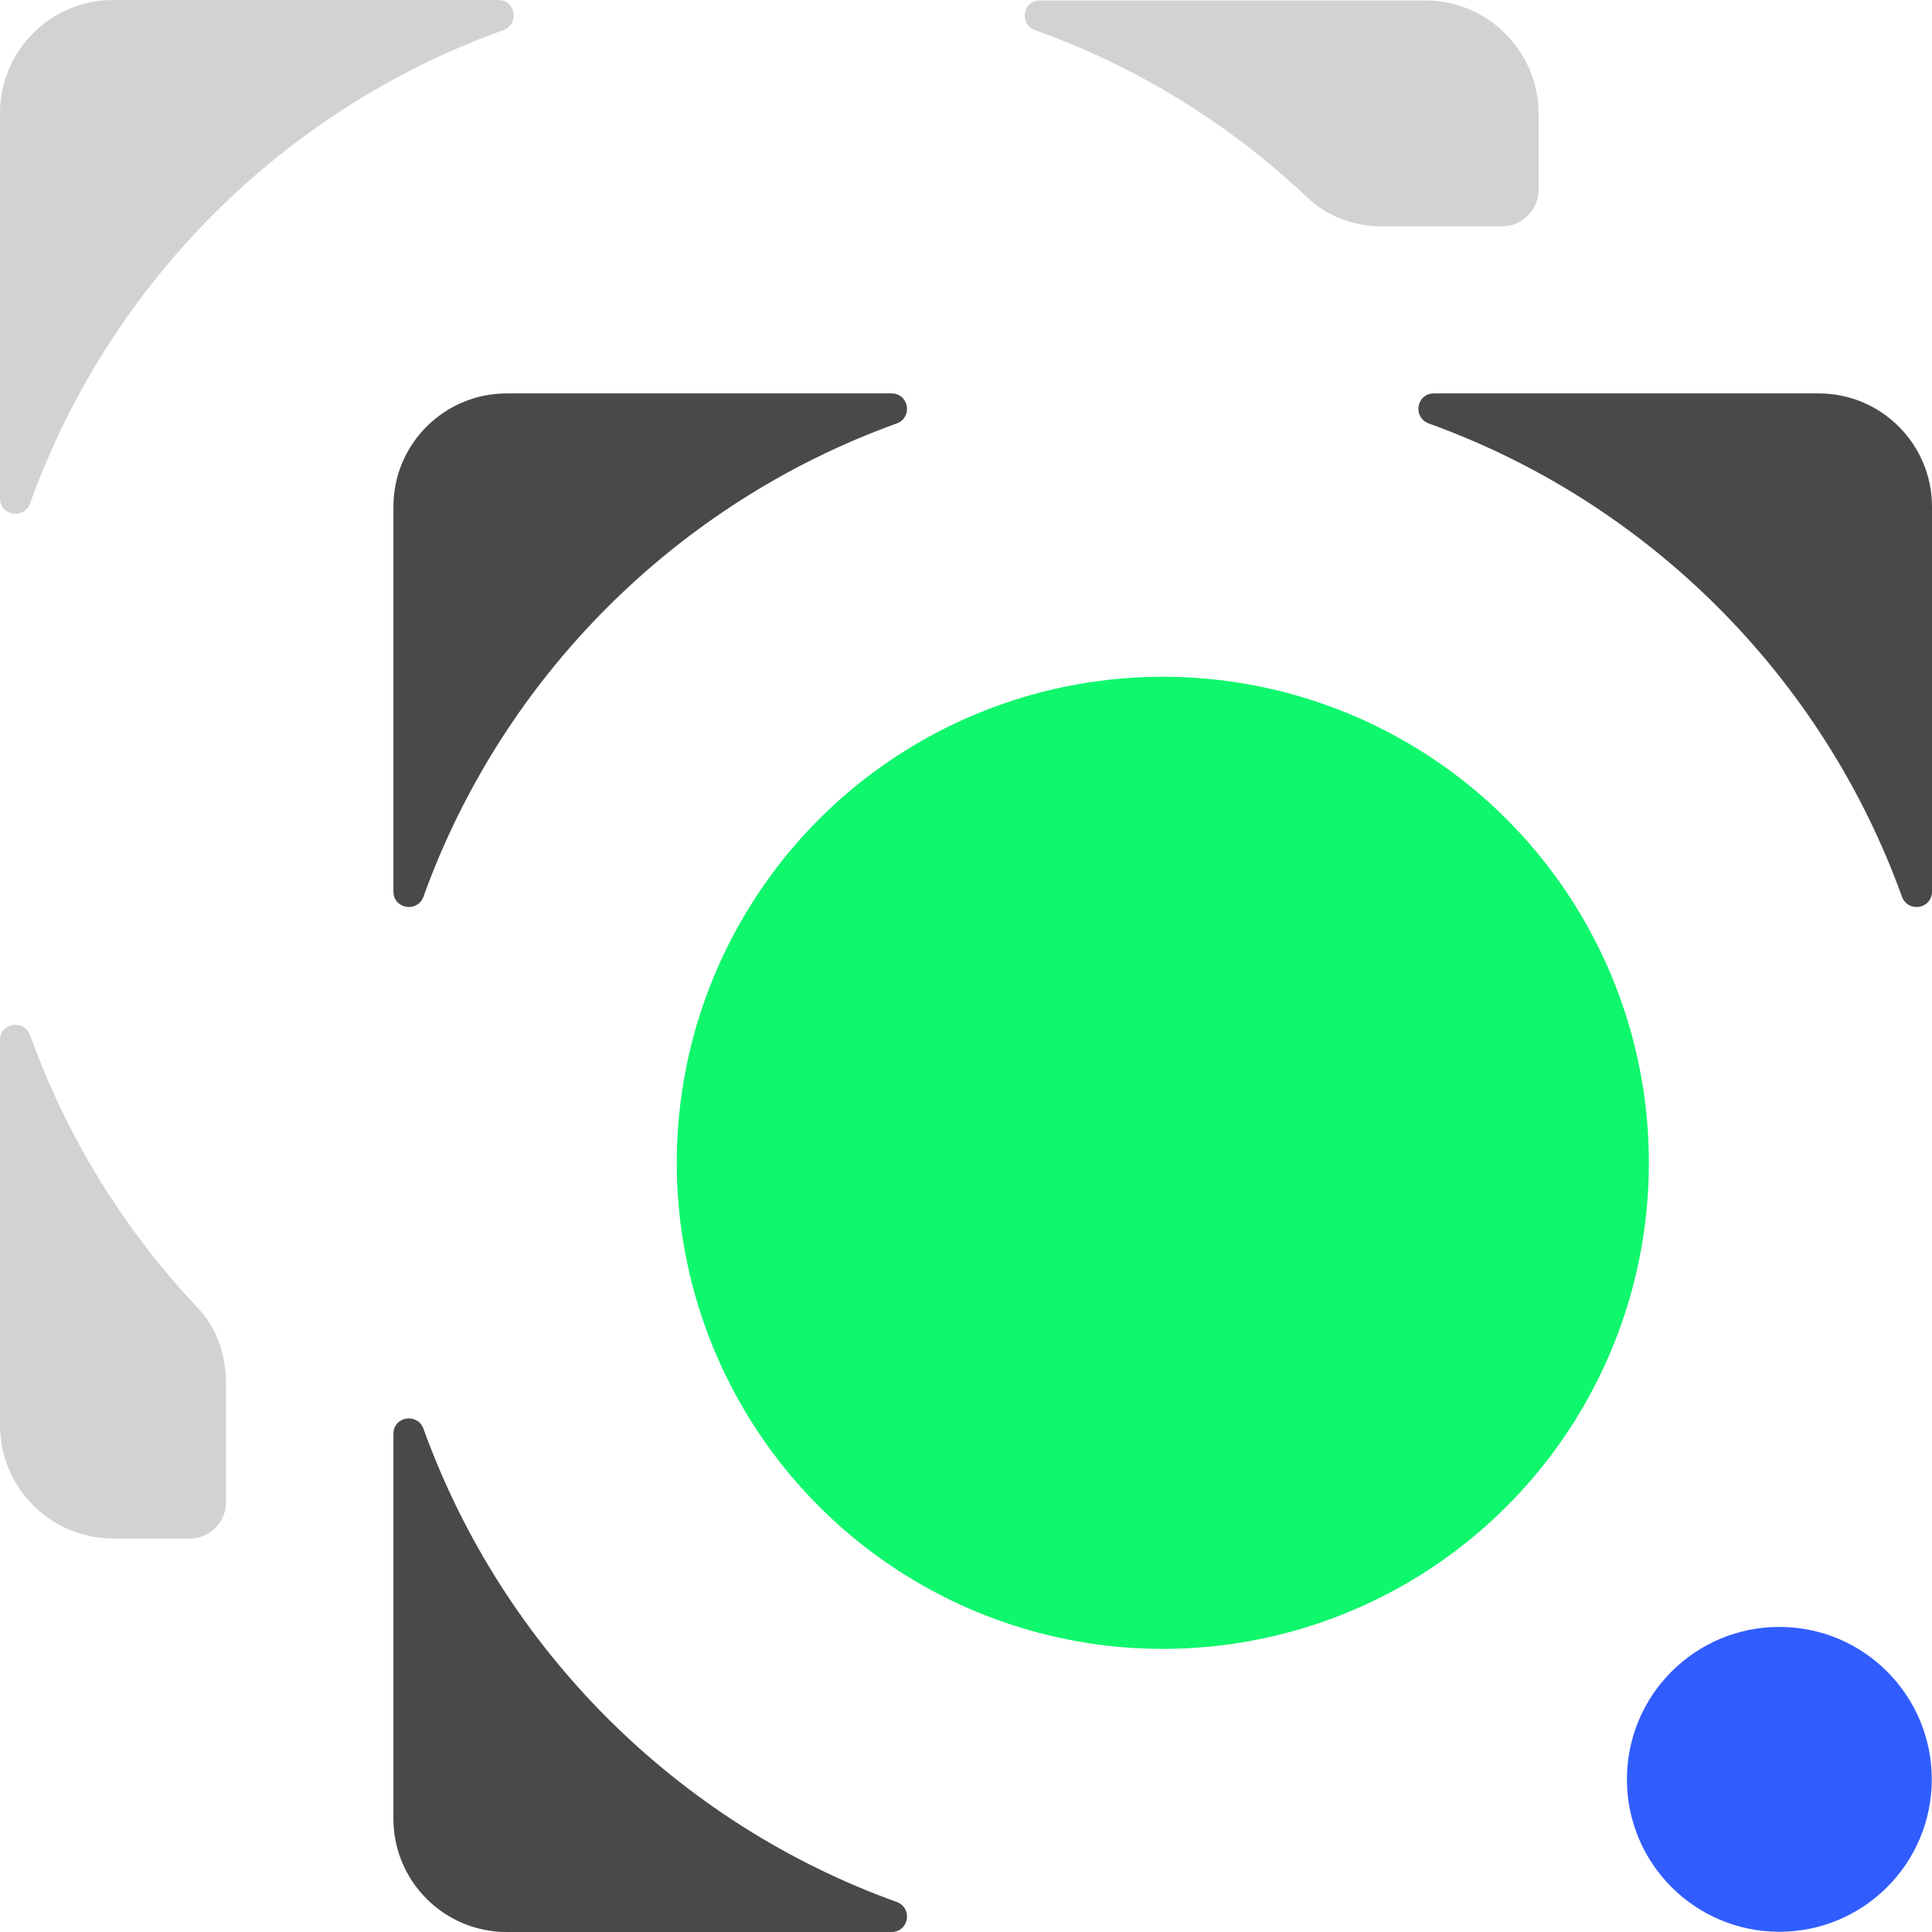 <?xml version="1.0" encoding="UTF-8"?><svg id="Camada_2" xmlns="http://www.w3.org/2000/svg" viewBox="0 0 85.3 85.3"><defs><style>.cls-1{fill:#315dff;}.cls-2{fill:#494949;}.cls-3{fill:#0ff76d;}.cls-4{fill:#d2d2d2;}</style></defs><g id="Camada_1-2"><g><g><path class="cls-4" d="M22,0H5C2.24,0,0,2.24,0,5V22c0,.77,1.07,.95,1.33,.22C4.82,12.51,12.51,4.82,22.22,1.33,22.94,1.07,22.77,0,22,0Z"/><path class="cls-4" d="M67.93,5v3.38c0,.89-.72,1.61-1.61,1.61h-5.33c-1.2,0-2.38-.43-3.25-1.25-3.41-3.24-7.51-5.79-12.04-7.41-.72-.26-.55-1.31,.22-1.31h17.02c2.74,0,4.99,2.25,4.99,4.99Z"/><path class="cls-4" d="M9.98,60.98v5.34c0,.89-.72,1.61-1.61,1.61h-3.38C2.24,67.92,0,65.68,0,62.93v-17.01c0-.77,1.06-.94,1.33-.21,1.63,4.53,4.17,8.62,7.4,12.03,.82,.87,1.24,2.04,1.24,3.24Z"/></g><g><circle class="cls-3" cx="51.34" cy="51.34" r="21.46"/><g><path class="cls-2" d="M39.36,17.37H22.37c-2.76,0-5,2.24-5,5v16.99c0,.78,1.07,.95,1.33,.22,3.49-9.69,11.18-17.38,20.88-20.88,.73-.26,.56-1.33-.22-1.33Z"/><path class="cls-2" d="M85.3,39.36V22.37c0-2.76-2.24-5-5-5h-16.99c-.78,0-.95,1.07-.22,1.33,9.69,3.49,17.38,11.18,20.88,20.88,.26,.73,1.33,.56,1.33-.22Z"/><path class="cls-2" d="M17.37,63.31v16.99c0,2.76,2.24,5,5,5h16.99c.78,0,.95-1.07,.22-1.33-9.69-3.49-17.38-11.18-20.88-20.88-.26-.73-1.33-.56-1.33,.22Z"/></g><circle class="cls-1" cx="78.56" cy="78.56" r="6.73"/></g></g></g></svg>
